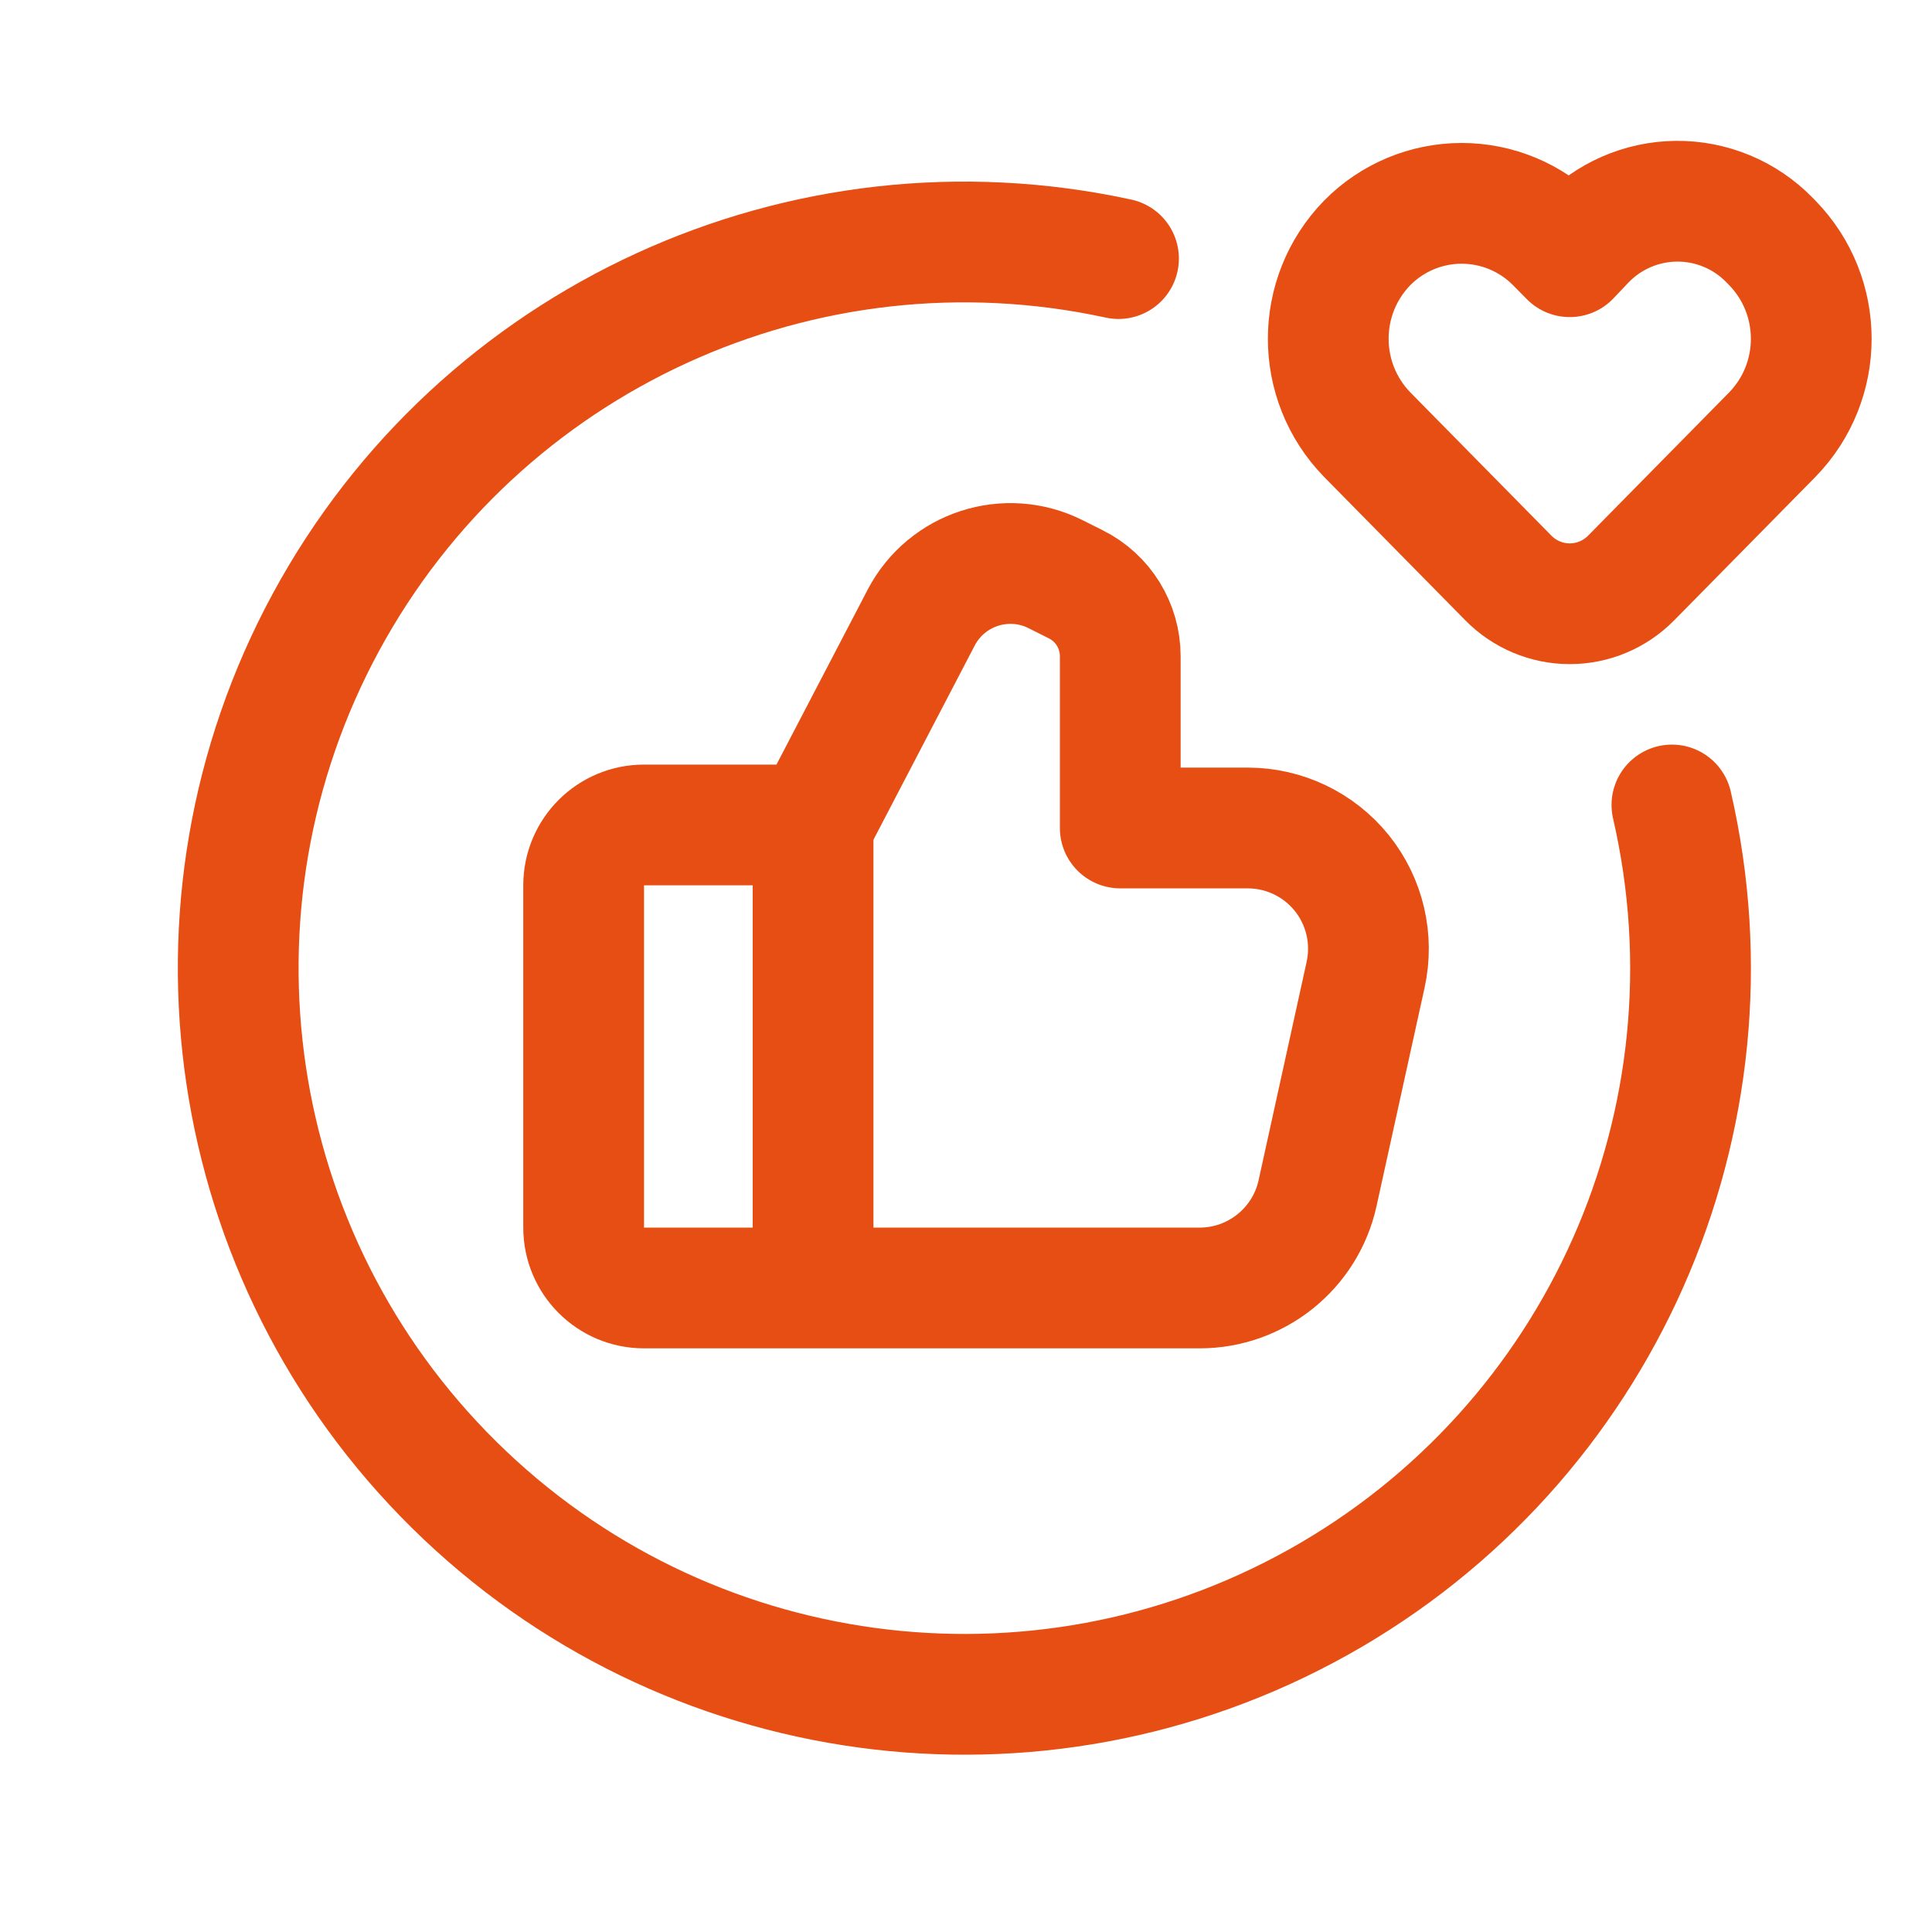 <svg width="32" height="32" viewBox="0 0 32 32" fill="none" xmlns="http://www.w3.org/2000/svg">
<path fill-rule="evenodd" clip-rule="evenodd" d="M25.774 4.023L26 4.252L26.234 4.005C26.631 3.582 27.184 3.339 27.764 3.333C28.344 3.327 28.902 3.559 29.307 3.974L29.355 4.023C30.215 4.907 30.215 6.315 29.355 7.199L27.016 9.574C26.748 9.846 26.382 10 26 10C25.618 10 25.252 9.846 24.984 9.574L22.645 7.199C21.785 6.315 21.785 4.907 22.645 4.023V4.023C23.058 3.604 23.622 3.368 24.21 3.368C24.798 3.368 25.361 3.604 25.774 4.023Z" stroke="#E74E13" stroke-width="2" stroke-linecap="round" stroke-linejoin="round"/>
<path d="M18.526 4.283C13.297 3.147 7.947 5.602 5.398 10.307C2.849 15.012 3.715 20.835 7.523 24.594C11.331 28.354 17.164 29.146 21.836 26.537C26.508 23.928 28.895 18.547 27.692 13.333" stroke="#E74E13" stroke-width="2" stroke-linecap="round" stroke-linejoin="round"/>
<path d="M13.467 13.664V21.265" stroke="#E74E13" stroke-width="2" stroke-linecap="round" stroke-linejoin="round"/>
<path fill-rule="evenodd" clip-rule="evenodd" d="M19.869 21.333C20.808 21.333 21.621 20.68 21.823 19.763L22.619 16.144C22.749 15.552 22.604 14.933 22.225 14.461C21.845 13.989 21.272 13.714 20.666 13.714H18.555V10.87C18.555 10.365 18.27 9.903 17.818 9.678L17.481 9.509C16.668 9.103 15.679 9.423 15.258 10.229L13.467 13.664H10.667C10.114 13.664 9.667 14.111 9.667 14.664V20.333C9.667 20.885 10.114 21.333 10.667 21.333H19.869Z" stroke="#E74E13" stroke-width="2" stroke-linecap="round" stroke-linejoin="round"/>
</svg>
